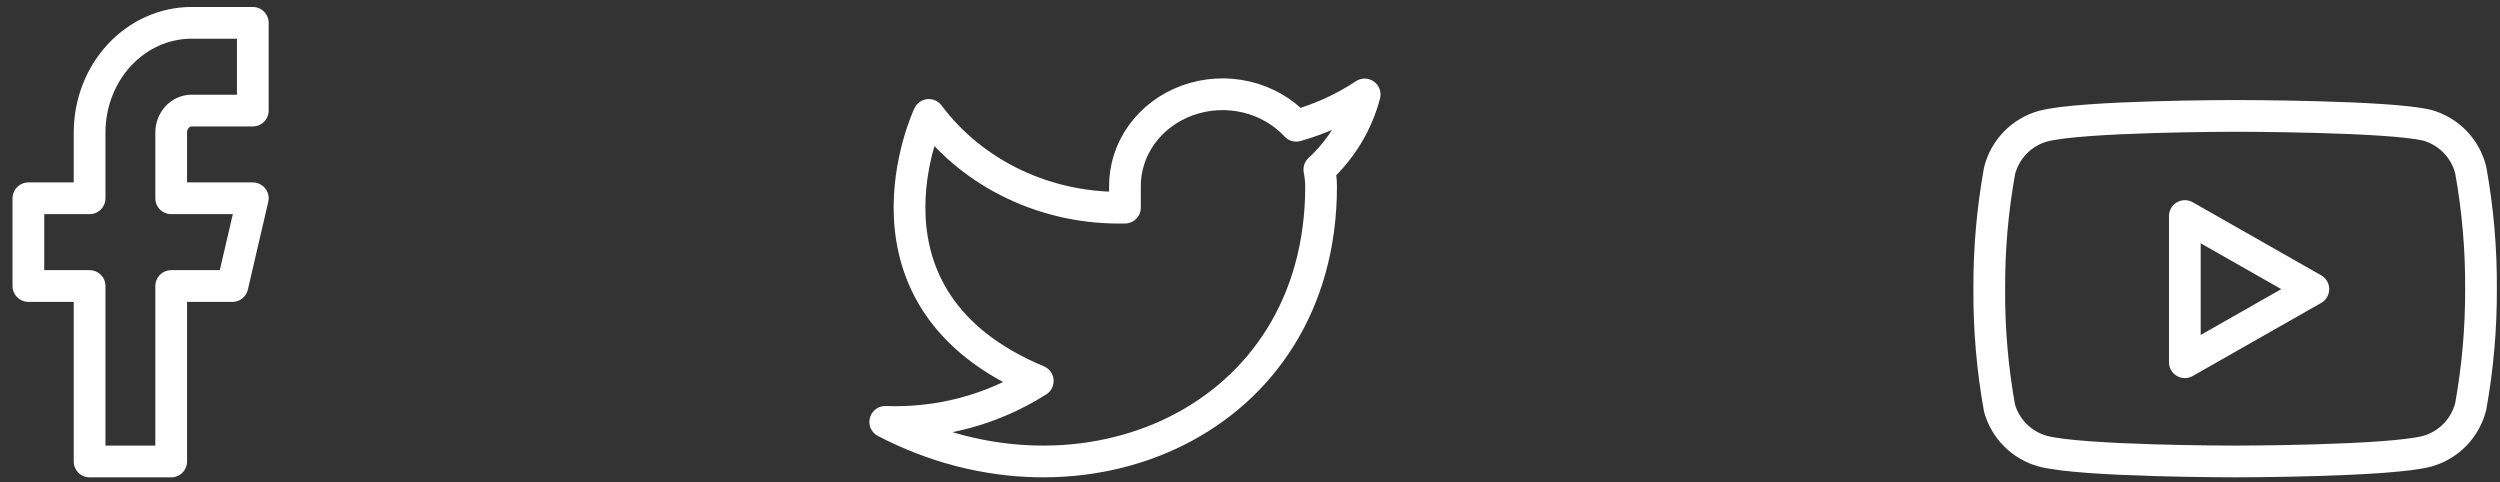 <svg width="197" height="38" viewBox="0 0 197 38" fill="none" xmlns="http://www.w3.org/2000/svg">
<rect x="0" y="0" width="197" height="38" fill="#333333" stroke="none"/>
<path d="M19.921 1.8H15.098C12.966 1.8 10.921 2.71 9.414 4.331C7.907 5.951 7.06 8.149 7.06 10.441V15.625H2.237V22.538H7.06V36.364H13.49V22.538H18.313L19.921 15.625H13.49V10.441C13.49 9.982 13.66 9.543 13.961 9.219C14.263 8.895 14.671 8.713 15.098 8.713H19.921V1.8Z" stroke="white" stroke-width="2.5" stroke-linecap="round" stroke-linejoin="round"/>
<path d="M107.535 7.443C105.891 8.532 104.07 9.365 102.143 9.91C101.109 8.794 99.735 8.002 98.206 7.643C96.677 7.284 95.067 7.374 93.595 7.902C92.123 8.429 90.859 9.369 89.973 10.594C89.088 11.818 88.625 13.268 88.646 14.748V16.361C85.628 16.434 82.638 15.806 79.941 14.531C77.245 13.257 74.926 11.376 73.191 9.056C73.191 9.056 66.322 23.57 81.777 30.02C78.24 32.275 74.028 33.405 69.757 33.245C85.212 41.309 104.101 33.245 104.101 14.7C104.099 14.251 104.053 13.803 103.964 13.361C105.716 11.738 106.953 9.689 107.535 7.443V7.443Z" stroke="white" stroke-width="2.5" stroke-linecap="round" stroke-linejoin="round"/>
<path d="M194.693 13.396C194.483 12.56 194.057 11.794 193.457 11.175C192.857 10.557 192.105 10.108 191.276 9.873C188.246 9.133 176.128 9.133 176.128 9.133C176.128 9.133 164.011 9.133 160.981 9.944C160.152 10.178 159.399 10.627 158.799 11.246C158.199 11.864 157.773 12.63 157.564 13.466C157.01 16.541 156.738 19.66 156.754 22.784C156.734 25.931 157.005 29.074 157.564 32.171C157.795 32.981 158.23 33.718 158.829 34.31C159.428 34.903 160.169 35.331 160.981 35.553C164.011 36.363 176.128 36.363 176.128 36.363C176.128 36.363 188.246 36.363 191.276 35.553C192.105 35.319 192.857 34.869 193.457 34.251C194.057 33.632 194.483 32.866 194.693 32.031C195.243 28.979 195.514 25.884 195.503 22.784C195.523 19.636 195.251 16.493 194.693 13.396V13.396Z" stroke="white" stroke-width="2.5" stroke-linecap="round" stroke-linejoin="round"/>
<path d="M172.165 28.543L182.292 22.783L172.165 17.023V28.543Z" stroke="white" stroke-width="2.5" stroke-linecap="round" stroke-linejoin="round"/>
</svg>
